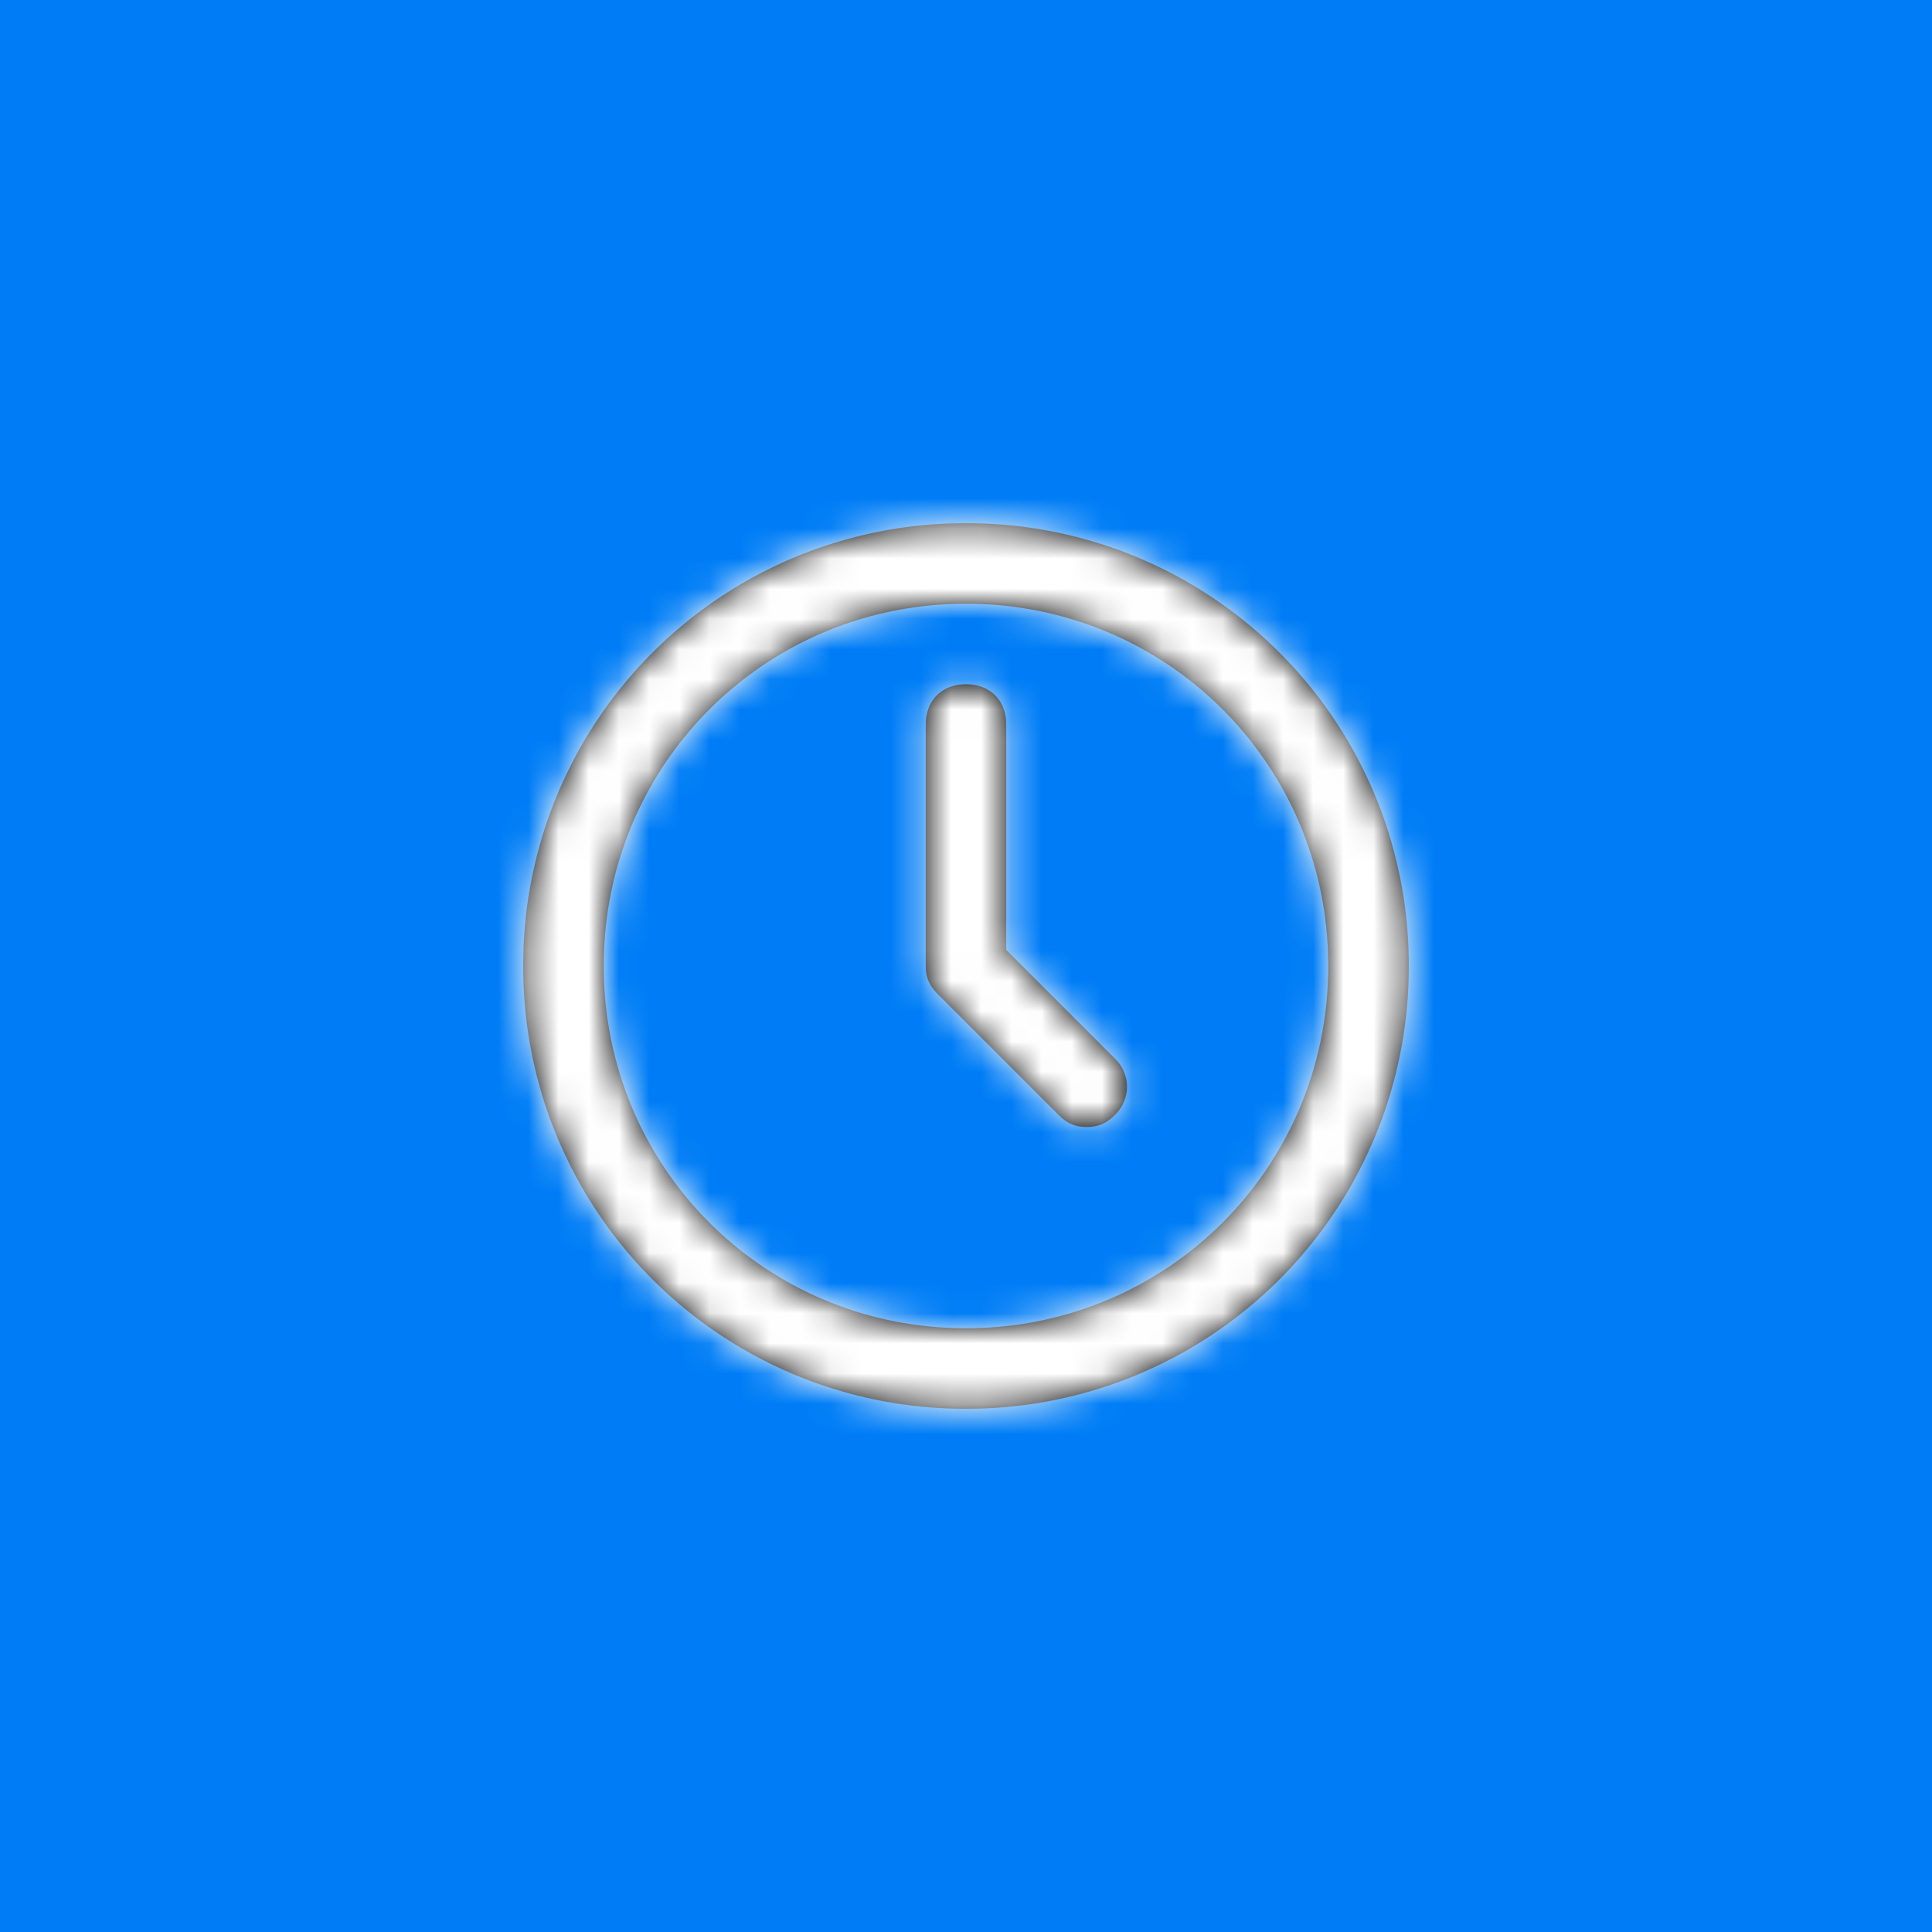 <svg width="64" height="64" xmlns="http://www.w3.org/2000/svg" xmlns:xlink="http://www.w3.org/1999/xlink"><defs><path d="M16 1.333A14.624 14.624 0 0 0 1.333 16 14.624 14.624 0 0 0 16 30.667 14.624 14.624 0 0 0 30.667 16 14.624 14.624 0 0 0 16 1.333zM16 28C9.333 28 4 22.667 4 16S9.333 4 16 4s12 5.333 12 12-5.333 12-12 12zm4.933-8.933a1.289 1.289 0 0 1 0 1.866c-.266.267-.533.4-.933.4s-.667-.133-.933-.4l-4-4c-.267-.266-.4-.533-.4-.933V8c0-.8.533-1.333 1.333-1.333.8 0 1.333.533 1.333 1.333v7.467l3.6 3.6z" id="a"/></defs><g fill="none" fill-rule="evenodd"><path fill="#007DF6" d="M0 0H64V64H0z"/><g transform="translate(16 16)"><mask id="b" fill="#fff"><use xlink:href="#a"/></mask><use fill="#000" fill-rule="nonzero" xlink:href="#a"/><g mask="url(#b)" fill="#FFF"><path d="M0 0H32V32H0z"/></g></g></g></svg>